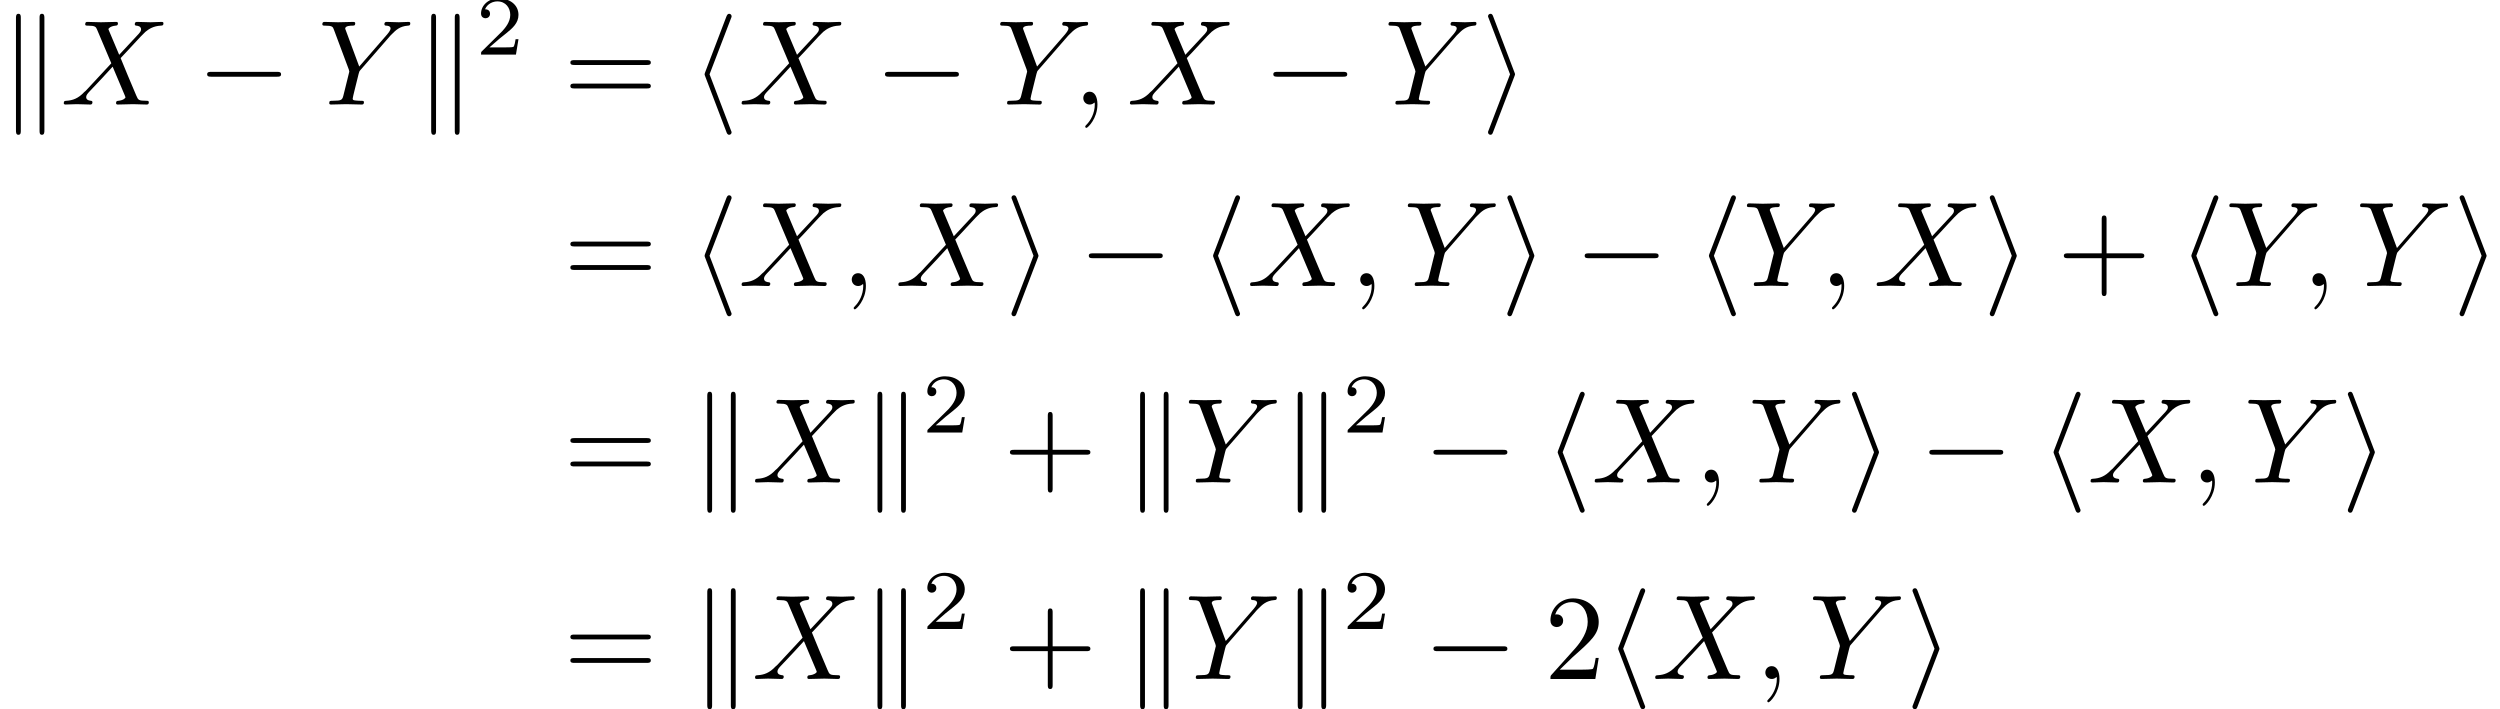 <?xml version='1.0' encoding='UTF-8'?>
<!-- This file was generated by dvisvgm 2.13.3 -->
<svg version='1.1' xmlns='http://www.w3.org/2000/svg' xmlns:xlink='http://www.w3.org/1999/xlink' width='205.867pt' height='58.401pt' viewBox='68.922 -55.911 205.867 58.401'>
<defs>
<path id='g2-43' d='M4.075-2.291H6.854C6.994-2.291 7.183-2.291 7.183-2.491S6.994-2.69 6.854-2.69H4.075V-5.479C4.075-5.619 4.075-5.808 3.875-5.808S3.676-5.619 3.676-5.479V-2.69H.887C.747-2.69 .558-2.69 .558-2.491S.747-2.291 .887-2.291H3.676V.498C3.676 .638 3.676 .827 3.875 .827S4.075 .638 4.075 .498V-2.291Z'/>
<path id='g2-50' d='M1.265-.767L2.321-1.793C3.875-3.168 4.473-3.706 4.473-4.702C4.473-5.838 3.577-6.635 2.361-6.635C1.235-6.635 .498-5.719 .498-4.832C.498-4.274 .996-4.274 1.026-4.274C1.196-4.274 1.544-4.394 1.544-4.802C1.544-5.061 1.365-5.32 1.016-5.32C.936-5.32 .917-5.32 .887-5.31C1.116-5.958 1.654-6.326 2.232-6.326C3.138-6.326 3.567-5.519 3.567-4.702C3.567-3.905 3.068-3.118 2.521-2.501L.608-.369C.498-.259 .498-.239 .498 0H4.194L4.473-1.733H4.224C4.174-1.435 4.105-.996 4.005-.847C3.935-.767 3.278-.767 3.059-.767H1.265Z'/>
<path id='g2-61' d='M6.844-3.258C6.994-3.258 7.183-3.258 7.183-3.457S6.994-3.656 6.854-3.656H.887C.747-3.656 .558-3.656 .558-3.457S.747-3.258 .897-3.258H6.844ZM6.854-1.325C6.994-1.325 7.183-1.325 7.183-1.524S6.994-1.724 6.844-1.724H.897C.747-1.724 .558-1.724 .558-1.524S.747-1.325 .887-1.325H6.854Z'/>
<path id='g0-0' d='M6.565-2.291C6.735-2.291 6.914-2.291 6.914-2.491S6.735-2.69 6.565-2.69H1.176C1.006-2.69 .827-2.69 .827-2.491S1.006-2.291 1.176-2.291H6.565Z'/>
<path id='g0-104' d='M3.268-7.093C3.318-7.203 3.318-7.223 3.318-7.273C3.318-7.382 3.228-7.472 3.118-7.472C3.029-7.472 2.959-7.422 2.889-7.243L1.146-2.67C1.126-2.61 1.096-2.55 1.096-2.491C1.096-2.461 1.096-2.441 1.146-2.321L2.889 2.252C2.929 2.361 2.979 2.491 3.118 2.491C3.228 2.491 3.318 2.401 3.318 2.291C3.318 2.262 3.318 2.242 3.268 2.132L1.504-2.491L3.268-7.093Z'/>
<path id='g0-105' d='M2.72-2.321C2.77-2.441 2.77-2.461 2.77-2.491S2.77-2.54 2.72-2.66L.976-7.243C.917-7.412 .857-7.472 .747-7.472S.548-7.382 .548-7.273C.548-7.243 .548-7.223 .598-7.113L2.361-2.491L.598 2.112C.548 2.222 .548 2.242 .548 2.291C.548 2.401 .638 2.491 .747 2.491C.877 2.491 .917 2.391 .956 2.291L2.72-2.321Z'/>
<path id='g0-107' d='M1.714-7.133C1.714-7.293 1.714-7.472 1.514-7.472S1.315-7.253 1.315-7.103V2.122C1.315 2.281 1.315 2.491 1.514 2.491S1.714 2.311 1.714 2.152V-7.133ZM3.656-7.103C3.656-7.263 3.656-7.472 3.457-7.472S3.258-7.293 3.258-7.133V2.152C3.258 2.311 3.258 2.491 3.457 2.491S3.656 2.271 3.656 2.122V-7.103Z'/>
<path id='g1-59' d='M2.022-.01C2.022-.667 1.773-1.056 1.385-1.056C1.056-1.056 .857-.807 .857-.528C.857-.259 1.056 0 1.385 0C1.504 0 1.634-.04 1.733-.13C1.763-.149 1.773-.159 1.783-.159S1.803-.149 1.803-.01C1.803 .727 1.455 1.325 1.126 1.654C1.016 1.763 1.016 1.783 1.016 1.813C1.016 1.883 1.066 1.923 1.116 1.923C1.225 1.923 2.022 1.156 2.022-.01Z'/>
<path id='g1-88' d='M4.832-4.095L3.995-6.077C3.965-6.157 3.945-6.197 3.945-6.207C3.945-6.267 4.115-6.456 4.533-6.496C4.633-6.506 4.732-6.516 4.732-6.685C4.732-6.804 4.613-6.804 4.583-6.804C4.174-6.804 3.746-6.775 3.328-6.775C3.078-6.775 2.461-6.804 2.212-6.804C2.152-6.804 2.032-6.804 2.032-6.605C2.032-6.496 2.132-6.496 2.262-6.496C2.859-6.496 2.919-6.396 3.009-6.177L4.184-3.397L2.082-1.136L1.953-1.026C1.465-.498 .996-.339 .488-.309C.359-.299 .269-.299 .269-.11C.269-.1 .269 0 .399 0C.697 0 1.026-.03 1.335-.03C1.704-.03 2.092 0 2.451 0C2.511 0 2.63 0 2.63-.199C2.63-.299 2.531-.309 2.511-.309C2.421-.319 2.112-.339 2.112-.618C2.112-.777 2.262-.936 2.381-1.066L3.397-2.142L4.294-3.118L5.3-.737C5.34-.628 5.35-.618 5.35-.598C5.35-.518 5.161-.349 4.772-.309C4.663-.299 4.573-.289 4.573-.12C4.573 0 4.682 0 4.722 0C5.001 0 5.699-.03 5.978-.03C6.227-.03 6.834 0 7.083 0C7.153 0 7.273 0 7.273-.189C7.273-.309 7.173-.309 7.093-.309C6.426-.319 6.406-.349 6.237-.747C5.848-1.674 5.181-3.228 4.951-3.826C5.629-4.523 6.675-5.709 6.994-5.988C7.283-6.227 7.661-6.466 8.259-6.496C8.389-6.506 8.478-6.506 8.478-6.695C8.478-6.705 8.478-6.804 8.349-6.804C8.05-6.804 7.721-6.775 7.412-6.775C7.044-6.775 6.665-6.804 6.306-6.804C6.247-6.804 6.117-6.804 6.117-6.605C6.117-6.535 6.167-6.506 6.237-6.496C6.326-6.486 6.635-6.466 6.635-6.187C6.635-6.047 6.526-5.918 6.446-5.828L4.832-4.095Z'/>
<path id='g1-89' d='M5.948-5.669L6.087-5.808C6.386-6.107 6.715-6.446 7.392-6.496C7.502-6.506 7.592-6.506 7.592-6.685C7.592-6.765 7.542-6.804 7.462-6.804C7.203-6.804 6.914-6.775 6.645-6.775C6.316-6.775 5.968-6.804 5.649-6.804C5.589-6.804 5.46-6.804 5.46-6.615C5.46-6.506 5.559-6.496 5.609-6.496C5.679-6.496 5.968-6.476 5.968-6.267C5.968-6.097 5.738-5.838 5.699-5.788L3.387-3.128L2.291-6.087C2.232-6.227 2.232-6.247 2.232-6.257C2.232-6.496 2.72-6.496 2.819-6.496C2.959-6.496 3.059-6.496 3.059-6.695C3.059-6.804 2.939-6.804 2.909-6.804C2.63-6.804 1.933-6.775 1.654-6.775C1.405-6.775 .787-6.804 .538-6.804C.478-6.804 .349-6.804 .349-6.605C.349-6.496 .448-6.496 .578-6.496C1.176-6.496 1.215-6.406 1.305-6.157L2.531-2.879C2.54-2.849 2.57-2.74 2.57-2.71S2.172-1.076 2.122-.897C1.993-.349 1.983-.319 1.186-.309C.996-.309 .917-.309 .917-.11C.917 0 1.036 0 1.056 0C1.335 0 2.032-.03 2.311-.03S3.308 0 3.587 0C3.656 0 3.776 0 3.776-.199C3.776-.309 3.686-.309 3.497-.309C3.477-.309 3.288-.309 3.118-.329C2.909-.349 2.849-.369 2.849-.488C2.849-.558 2.939-.907 2.989-1.116L3.337-2.521C3.387-2.71 3.397-2.74 3.477-2.829L5.948-5.669Z'/>
<path id='g3-50' d='M3.522-1.269H3.285C3.264-1.116 3.194-.704 3.103-.635C3.048-.593 2.511-.593 2.413-.593H1.13C1.862-1.241 2.106-1.437 2.525-1.764C3.041-2.176 3.522-2.608 3.522-3.271C3.522-4.115 2.783-4.631 1.89-4.631C1.025-4.631 .439-4.024 .439-3.382C.439-3.027 .739-2.992 .809-2.992C.976-2.992 1.179-3.11 1.179-3.361C1.179-3.487 1.13-3.731 .767-3.731C.983-4.226 1.458-4.38 1.785-4.38C2.483-4.38 2.845-3.836 2.845-3.271C2.845-2.664 2.413-2.183 2.19-1.932L.509-.272C.439-.209 .439-.195 .439 0H3.313L3.522-1.269Z'/>
</defs>
<g id='page1'>
<use x='68.922' y='-47.303' xlink:href='#g0-107'/>
<use x='73.904' y='-47.303' xlink:href='#g1-88'/>
<use x='85.153' y='-47.303' xlink:href='#g0-0'/>
<use x='95.116' y='-47.303' xlink:href='#g1-89'/>
<use x='103.114' y='-47.303' xlink:href='#g0-107'/>
<use x='108.095' y='-51.416' xlink:href='#g3-50'/>
<use x='115.332' y='-47.303' xlink:href='#g2-61'/>
<use x='125.848' y='-47.303' xlink:href='#g0-104'/>
<use x='129.722' y='-47.303' xlink:href='#g1-88'/>
<use x='140.971' y='-47.303' xlink:href='#g0-0'/>
<use x='150.934' y='-47.303' xlink:href='#g1-89'/>
<use x='157.271' y='-47.303' xlink:href='#g1-59'/>
<use x='161.699' y='-47.303' xlink:href='#g1-88'/>
<use x='172.949' y='-47.303' xlink:href='#g0-0'/>
<use x='182.911' y='-47.303' xlink:href='#g1-89'/>
<use x='190.909' y='-47.303' xlink:href='#g0-105'/>
<use x='115.332' y='-32.359' xlink:href='#g2-61'/>
<use x='125.848' y='-32.359' xlink:href='#g0-104'/>
<use x='129.722' y='-32.359' xlink:href='#g1-88'/>
<use x='138.204' y='-32.359' xlink:href='#g1-59'/>
<use x='142.632' y='-32.359' xlink:href='#g1-88'/>
<use x='151.667' y='-32.359' xlink:href='#g0-105'/>
<use x='157.756' y='-32.359' xlink:href='#g0-0'/>
<use x='167.718' y='-32.359' xlink:href='#g0-104'/>
<use x='171.593' y='-32.359' xlink:href='#g1-88'/>
<use x='180.075' y='-32.359' xlink:href='#g1-59'/>
<use x='184.503' y='-32.359' xlink:href='#g1-89'/>
<use x='192.5' y='-32.359' xlink:href='#g0-105'/>
<use x='198.589' y='-32.359' xlink:href='#g0-0'/>
<use x='208.551' y='-32.359' xlink:href='#g0-104'/>
<use x='212.426' y='-32.359' xlink:href='#g1-89'/>
<use x='218.763' y='-32.359' xlink:href='#g1-59'/>
<use x='223.191' y='-32.359' xlink:href='#g1-88'/>
<use x='232.226' y='-32.359' xlink:href='#g0-105'/>
<use x='238.315' y='-32.359' xlink:href='#g2-43'/>
<use x='248.277' y='-32.359' xlink:href='#g0-104'/>
<use x='252.152' y='-32.359' xlink:href='#g1-89'/>
<use x='258.489' y='-32.359' xlink:href='#g1-59'/>
<use x='262.917' y='-32.359' xlink:href='#g1-89'/>
<use x='270.914' y='-32.359' xlink:href='#g0-105'/>
<use x='115.332' y='-16.179' xlink:href='#g2-61'/>
<use x='125.848' y='-16.179' xlink:href='#g0-107'/>
<use x='130.829' y='-16.179' xlink:href='#g1-88'/>
<use x='139.865' y='-16.179' xlink:href='#g0-107'/>
<use x='144.846' y='-20.293' xlink:href='#g3-50'/>
<use x='151.529' y='-16.179' xlink:href='#g2-43'/>
<use x='161.492' y='-16.179' xlink:href='#g0-107'/>
<use x='166.473' y='-16.179' xlink:href='#g1-89'/>
<use x='174.471' y='-16.179' xlink:href='#g0-107'/>
<use x='179.452' y='-20.293' xlink:href='#g3-50'/>
<use x='186.135' y='-16.179' xlink:href='#g0-0'/>
<use x='196.098' y='-16.179' xlink:href='#g0-104'/>
<use x='199.972' y='-16.179' xlink:href='#g1-88'/>
<use x='208.454' y='-16.179' xlink:href='#g1-59'/>
<use x='212.882' y='-16.179' xlink:href='#g1-89'/>
<use x='220.88' y='-16.179' xlink:href='#g0-105'/>
<use x='226.968' y='-16.179' xlink:href='#g0-0'/>
<use x='236.931' y='-16.179' xlink:href='#g0-104'/>
<use x='240.805' y='-16.179' xlink:href='#g1-88'/>
<use x='249.287' y='-16.179' xlink:href='#g1-59'/>
<use x='253.715' y='-16.179' xlink:href='#g1-89'/>
<use x='261.713' y='-16.179' xlink:href='#g0-105'/>
<use x='115.332' y='0' xlink:href='#g2-61'/>
<use x='125.848' y='0' xlink:href='#g0-107'/>
<use x='130.829' y='0' xlink:href='#g1-88'/>
<use x='139.865' y='0' xlink:href='#g0-107'/>
<use x='144.846' y='-4.113' xlink:href='#g3-50'/>
<use x='151.529' y='0' xlink:href='#g2-43'/>
<use x='161.492' y='0' xlink:href='#g0-107'/>
<use x='166.473' y='0' xlink:href='#g1-89'/>
<use x='174.471' y='0' xlink:href='#g0-107'/>
<use x='179.452' y='-4.113' xlink:href='#g3-50'/>
<use x='186.135' y='0' xlink:href='#g0-0'/>
<use x='196.098' y='0' xlink:href='#g2-50'/>
<use x='201.079' y='0' xlink:href='#g0-104'/>
<use x='204.954' y='0' xlink:href='#g1-88'/>
<use x='213.436' y='0' xlink:href='#g1-59'/>
<use x='217.864' y='0' xlink:href='#g1-89'/>
<use x='225.861' y='0' xlink:href='#g0-105'/>
</g>
</svg>